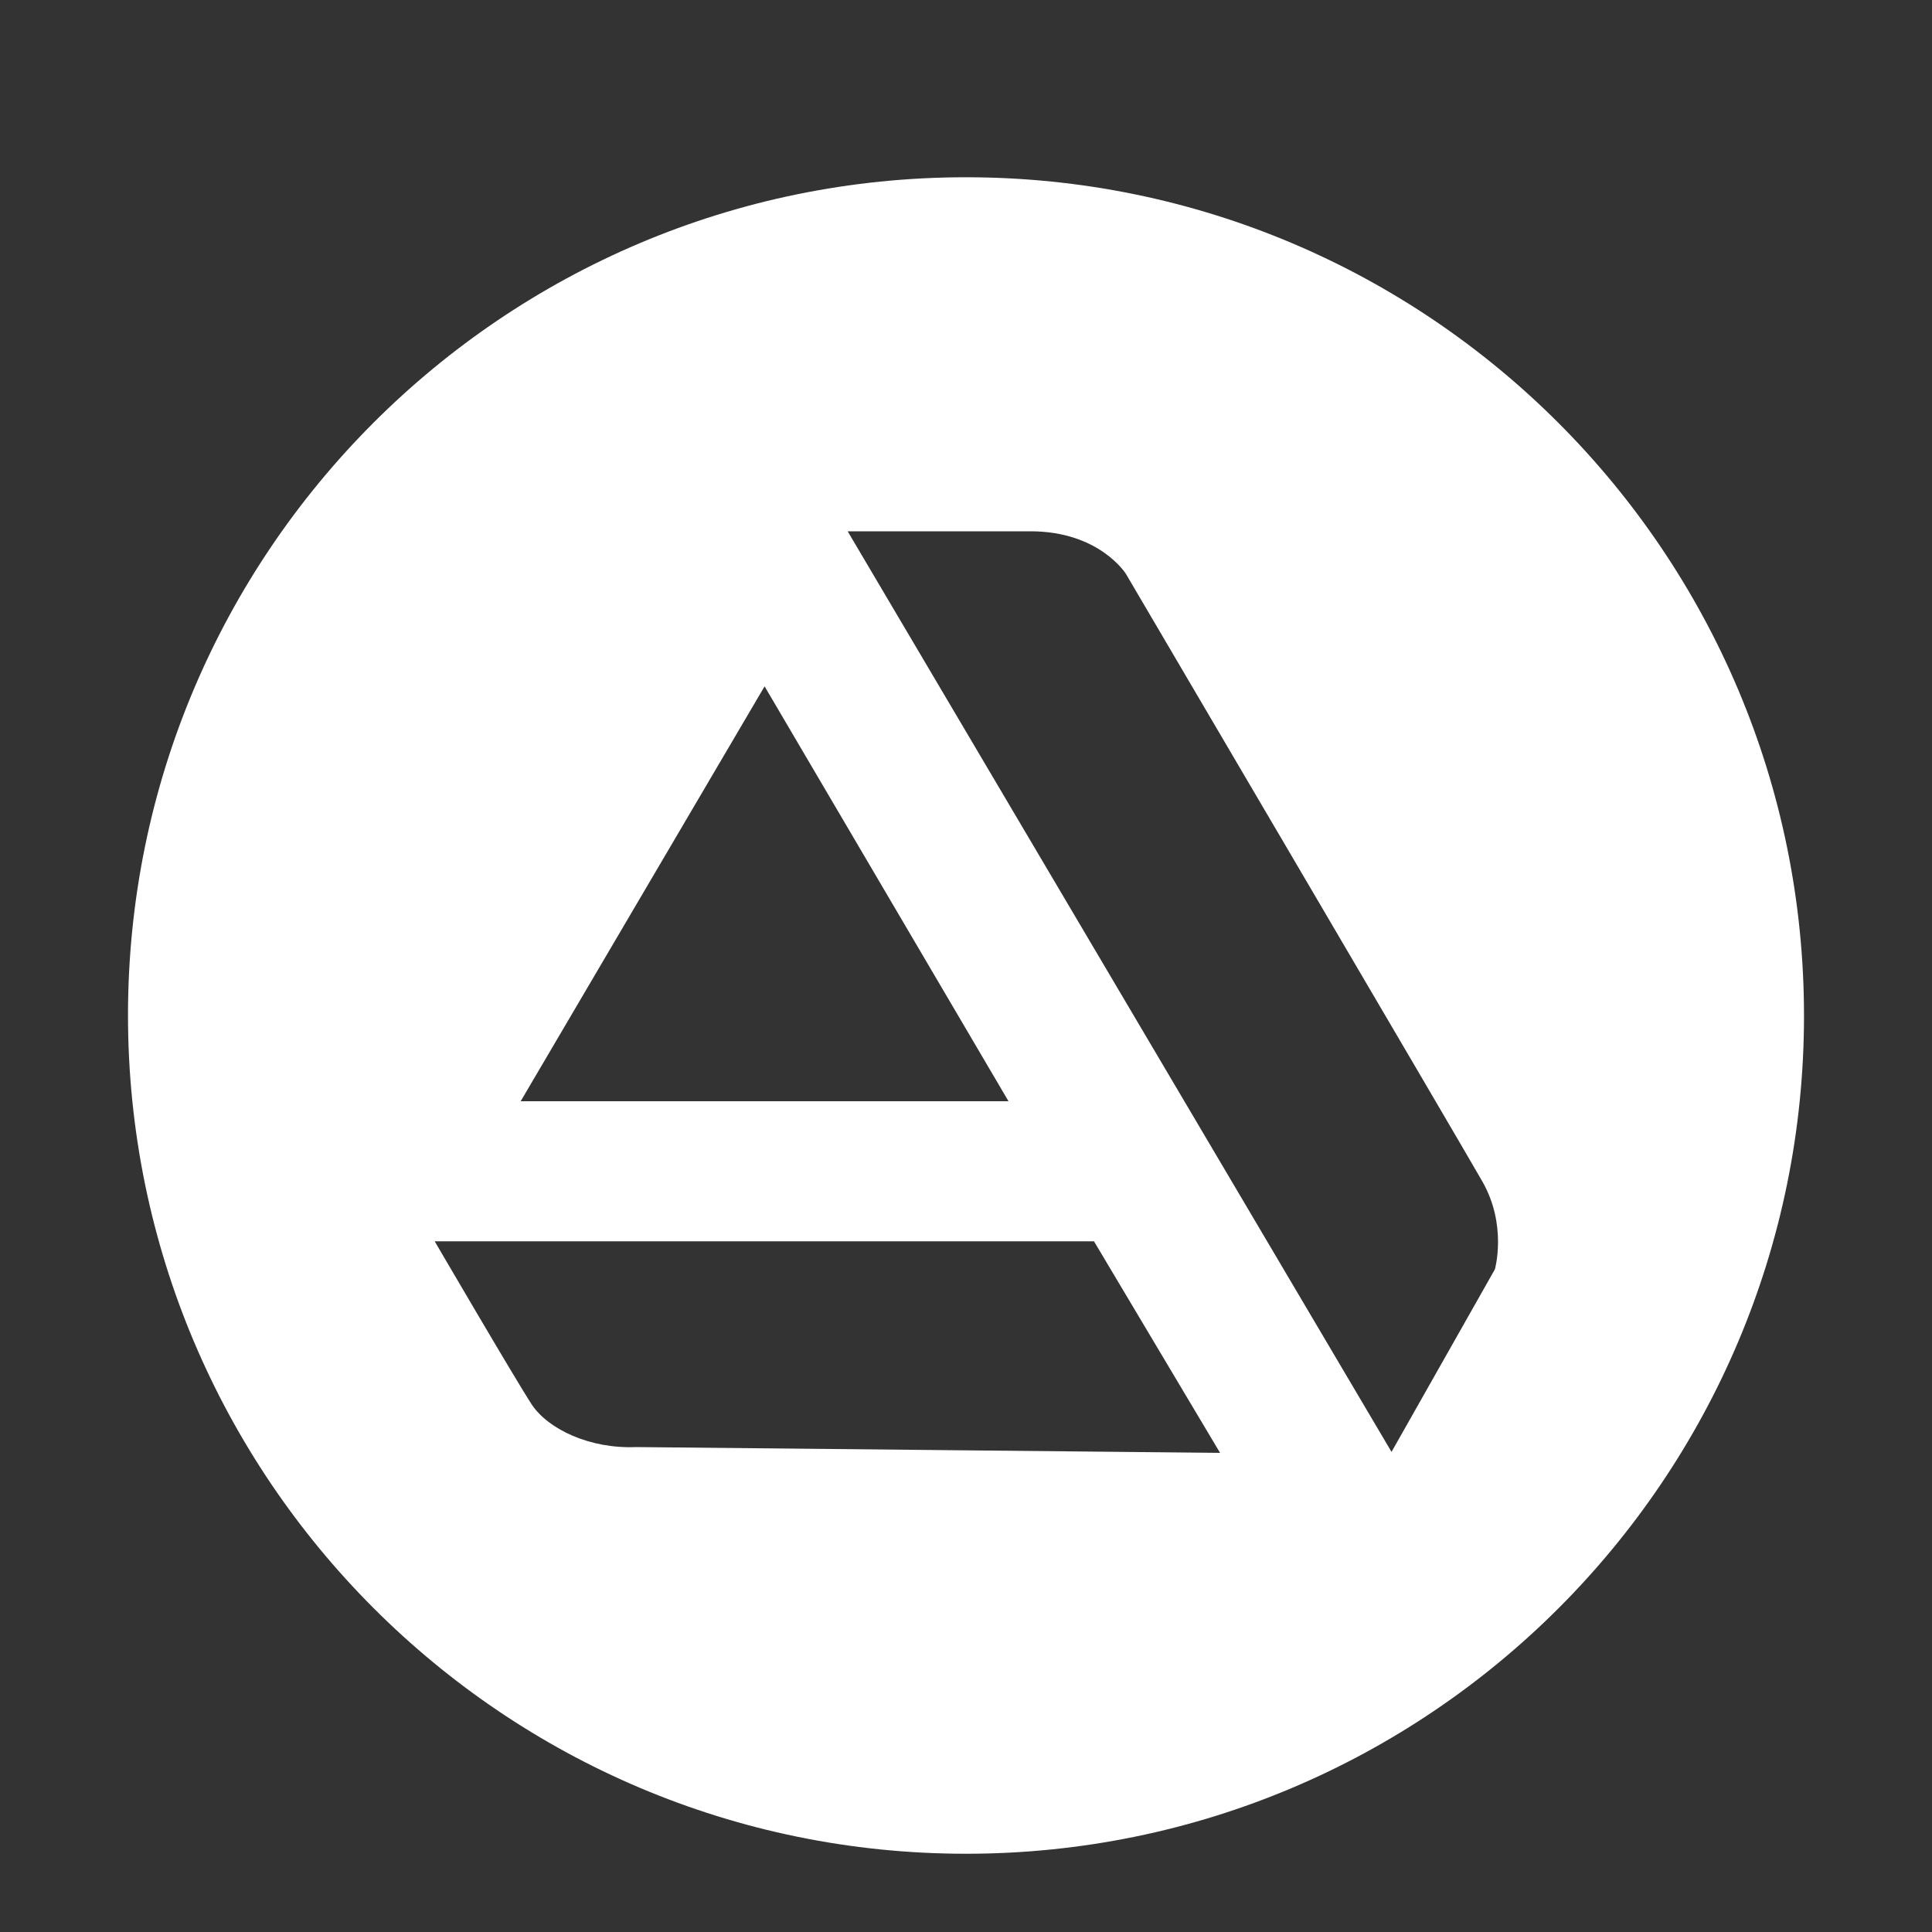 <?xml version="1.0" encoding="utf-8"?>
<!-- Generator: Adobe Illustrator 18.0.0, SVG Export Plug-In . SVG Version: 6.00 Build 0)  -->
<!DOCTYPE svg PUBLIC "-//W3C//DTD SVG 1.1//EN" "http://www.w3.org/Graphics/SVG/1.1/DTD/svg11.dtd">
<svg version="1.1" id="Layer_1" xmlns="http://www.w3.org/2000/svg" xmlns:xlink="http://www.w3.org/1999/xlink" x="0px" y="0px"
	 viewBox="0 0 400 400" enable-background="new 0 0 400 400" xml:space="preserve">
<rect x="0" y="0" width="400" height="400" fill="#333333" stroke="none"/>
<path fill="#FFFFFF" d="M200,36.7c-95.8,0-173.5,77.7-173.5,173.5S104.2,383.8,200,383.8s173.5-77.7,173.5-173.5
	S295.8,36.7,200,36.7z M158.3,142.1l50.5,85.9H107.8L158.3,142.1z M131.7,299.6c-9.6,0.4-18.2-3.7-21.6-8.8
	C106.7,285.6,90,257,90,257h136.5l26.1,43.8L131.7,299.6z M309.5,262.8l-21.4,37.8L175.5,110c0,0,23.6,0,37.9,0
	c14.2,0,19.7,8.8,19.7,8.8s68.6,116.7,73.8,125.8C312.1,253.7,309.5,262.8,309.5,262.8z"/>
</svg>
